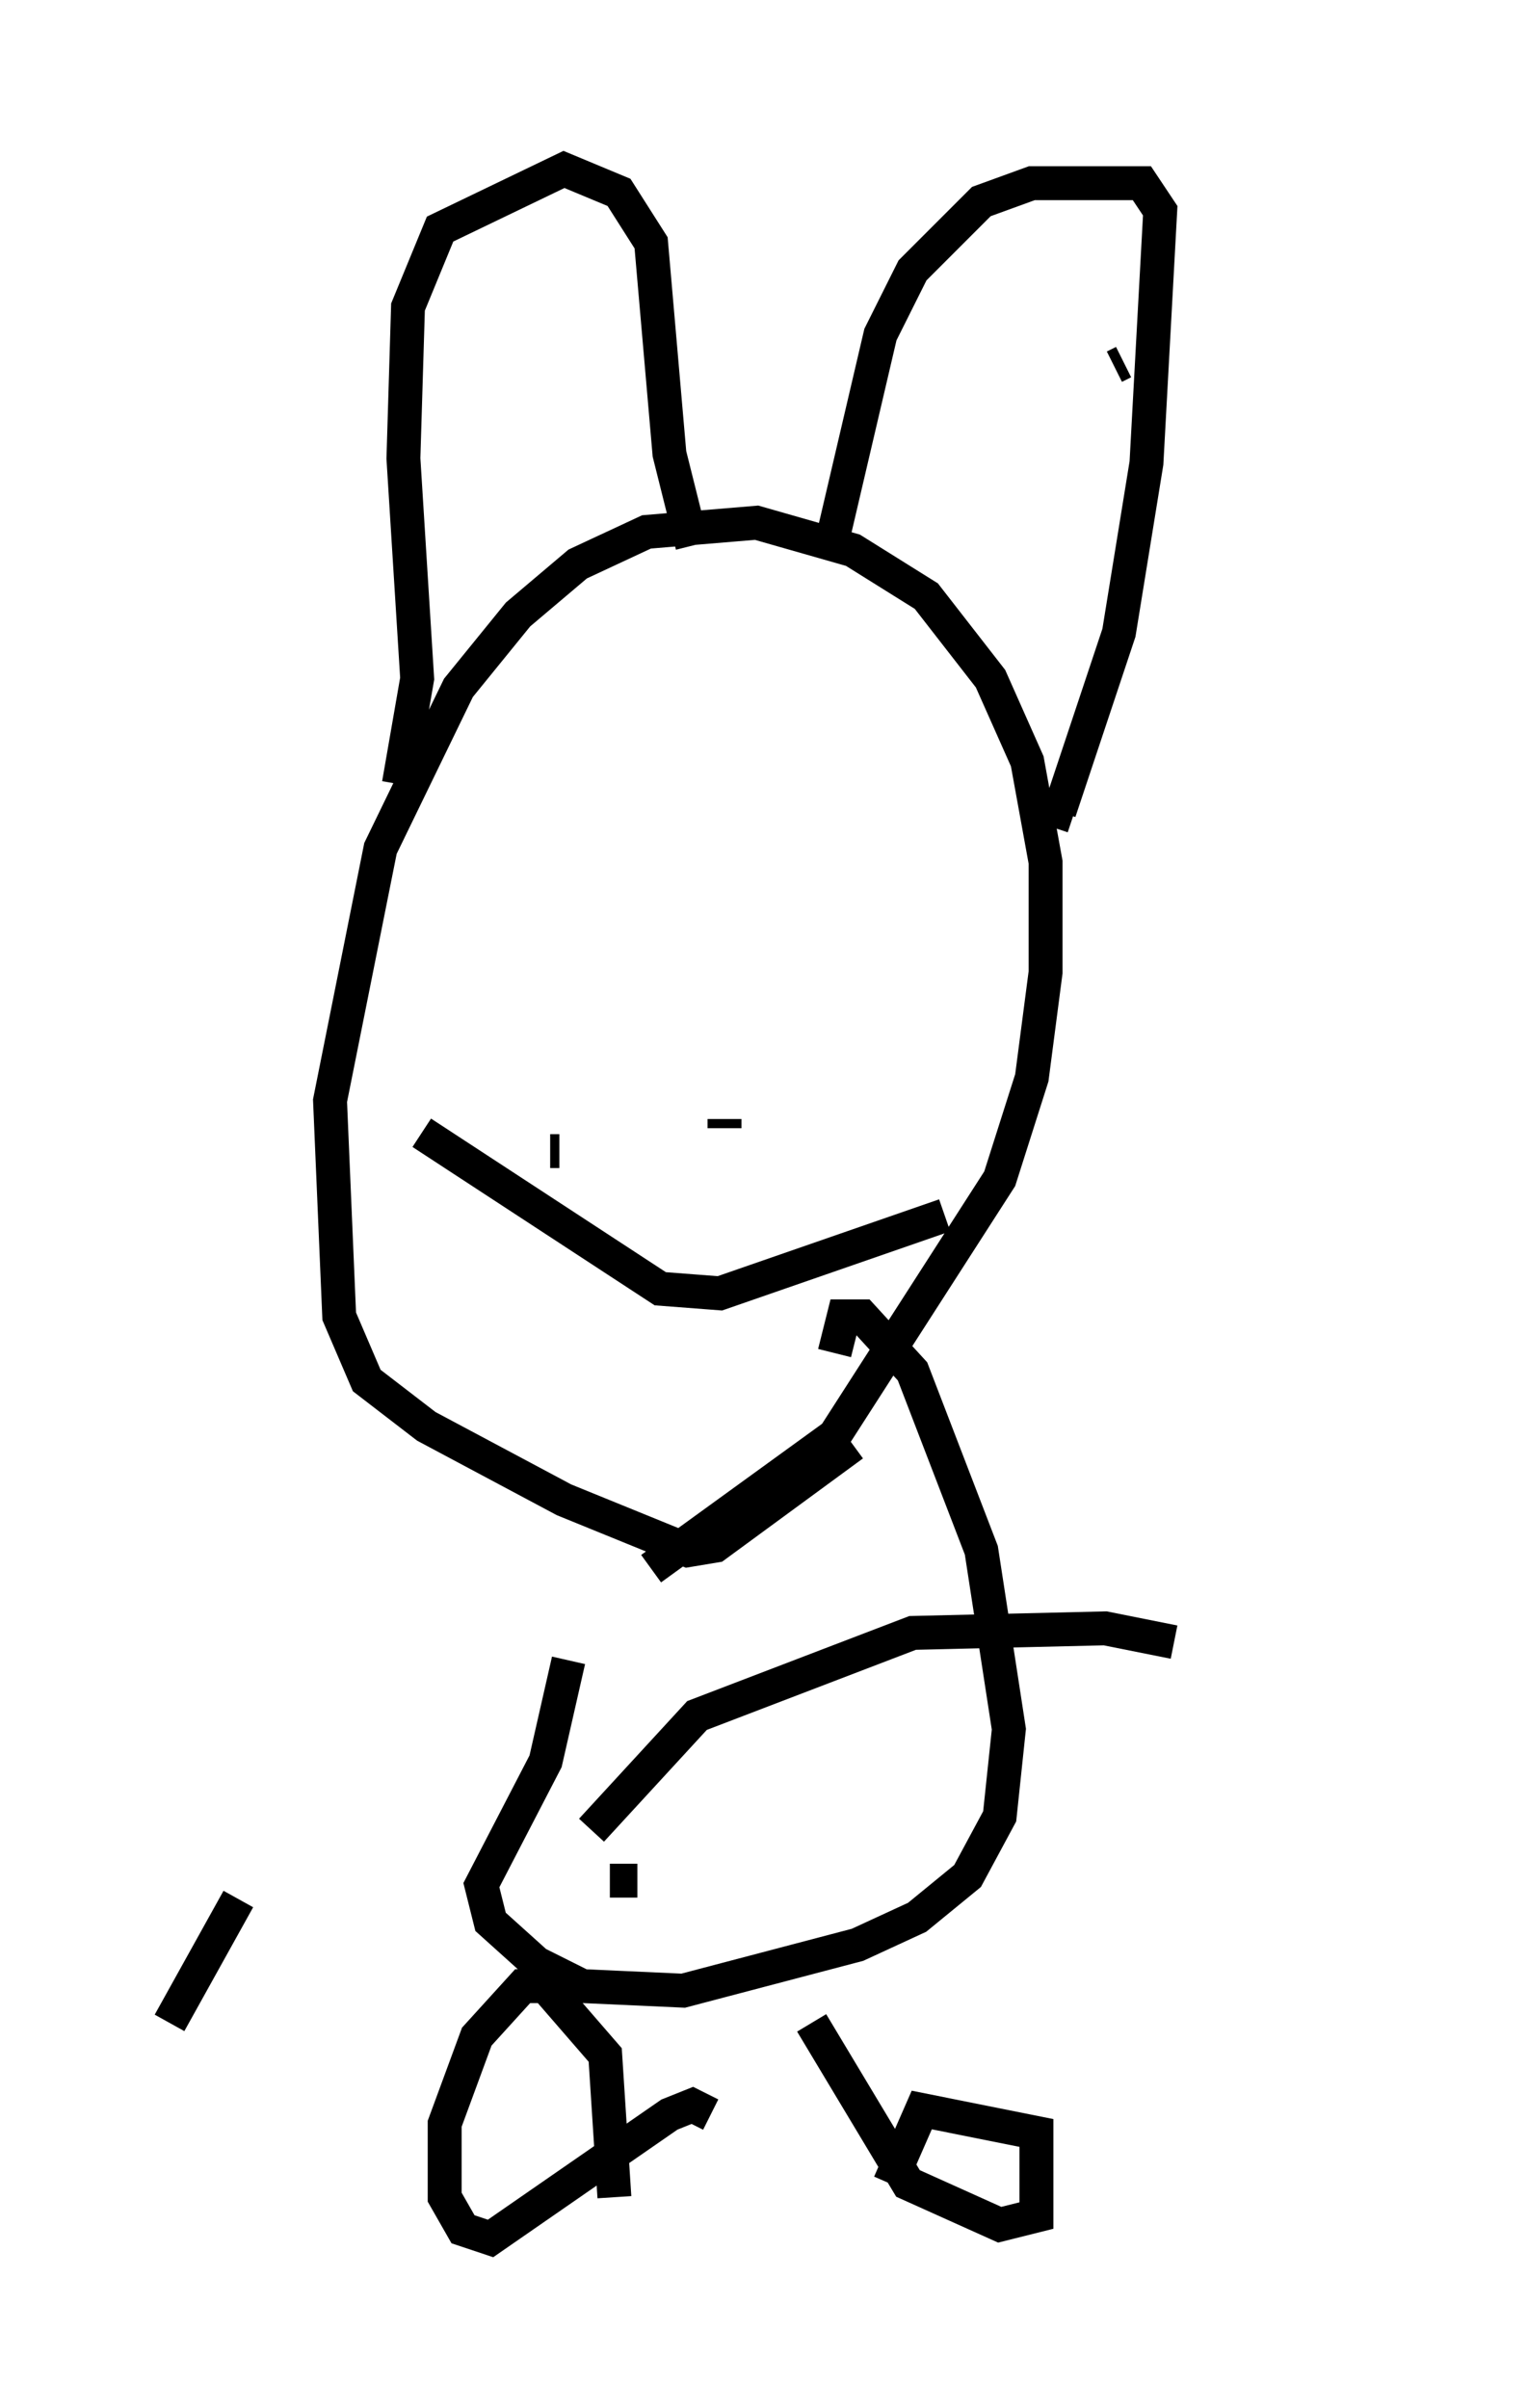 <?xml version="1.0" encoding="utf-8" ?>
<svg baseProfile="full" height="71.028" version="1.1" width="45.047" xmlns="http://www.w3.org/2000/svg" xmlns:ev="http://www.w3.org/2001/xml-events" xmlns:xlink="http://www.w3.org/1999/xlink"><defs /><rect fill="white" height="71.028" width="45.047" x="0" y="0" /><path d="M15.284, 47.76 m3.924, -1.488 l5.413, -3.924 4.871, -7.578 l0.947, -2.977 0.406, -3.112 l0.0, -3.248 -0.541, -2.977 l-1.083, -2.436 -1.894, -2.436 l-2.165, -1.353 -2.842, -0.812 l-3.248, 0.271 -2.03, 0.947 l-1.759, 1.488 -1.759, 2.165 l-2.3, 4.736 -1.488, 7.442 l0.271, 6.36 0.812, 1.894 l1.759, 1.353 4.059, 2.165 l3.654, 1.488 0.812, -0.135 l4.059, -2.977 m7.984, -31.935 l-0.271, 0.135 m7.172, 1.488 l0.0, 0.0 m-28.281, 10.825 l0.541, -3.112 -0.406, -6.495 l0.135, -4.465 0.947, -2.3 l3.654, -1.759 1.624, 0.677 l0.947, 1.488 0.541, 6.225 l0.677, 2.706 m4.059, 0.135 l1.488, -6.36 0.947, -1.894 l2.03, -2.03 1.488, -0.541 l3.248, 0.0 0.541, 0.812 l-0.406, 7.442 -0.812, 5.007 l-1.759, 5.277 0.406, 0.135 m-15.426, 9.878 l0.271, 0.0 m-4.059, -0.541 l7.036, 4.601 1.759, 0.135 l6.631, -2.3 m-6.495, -2.842 l0.0, 0.271 m-4.601, 15.697 l-0.677, 2.977 -1.894, 3.654 l0.271, 1.083 1.353, 1.218 l1.353, 0.677 2.977, 0.135 l5.142, -1.353 1.759, -0.812 l1.488, -1.218 0.947, -1.759 l0.271, -2.571 -0.812, -5.277 l-2.03, -5.277 -1.488, -1.624 l-0.541, 0.0 -0.271, 1.083 m-3.654, 22.463 l-0.541, -0.271 -0.677, 0.271 l-5.277, 3.654 -0.812, -0.271 l-0.541, -0.947 0.0, -2.165 l0.947, -2.571 1.353, -1.488 l0.677, 0.0 1.759, 2.03 l0.271, 4.195 m5.819, -5.142 l2.842, 4.736 2.706, 1.218 l1.083, -0.271 0.0, -2.436 l-3.383, -0.677 -0.947, 2.165 m8.39, -15.967 l-2.03, -0.406 -5.683, 0.135 l-6.36, 2.436 -3.112, 3.383 m-10.419, 2.03 l-2.03, 3.654 m13.802, -4.195 l-0.812, 0.0 " fill="none" stroke="black" stroke-width="1" /></svg>